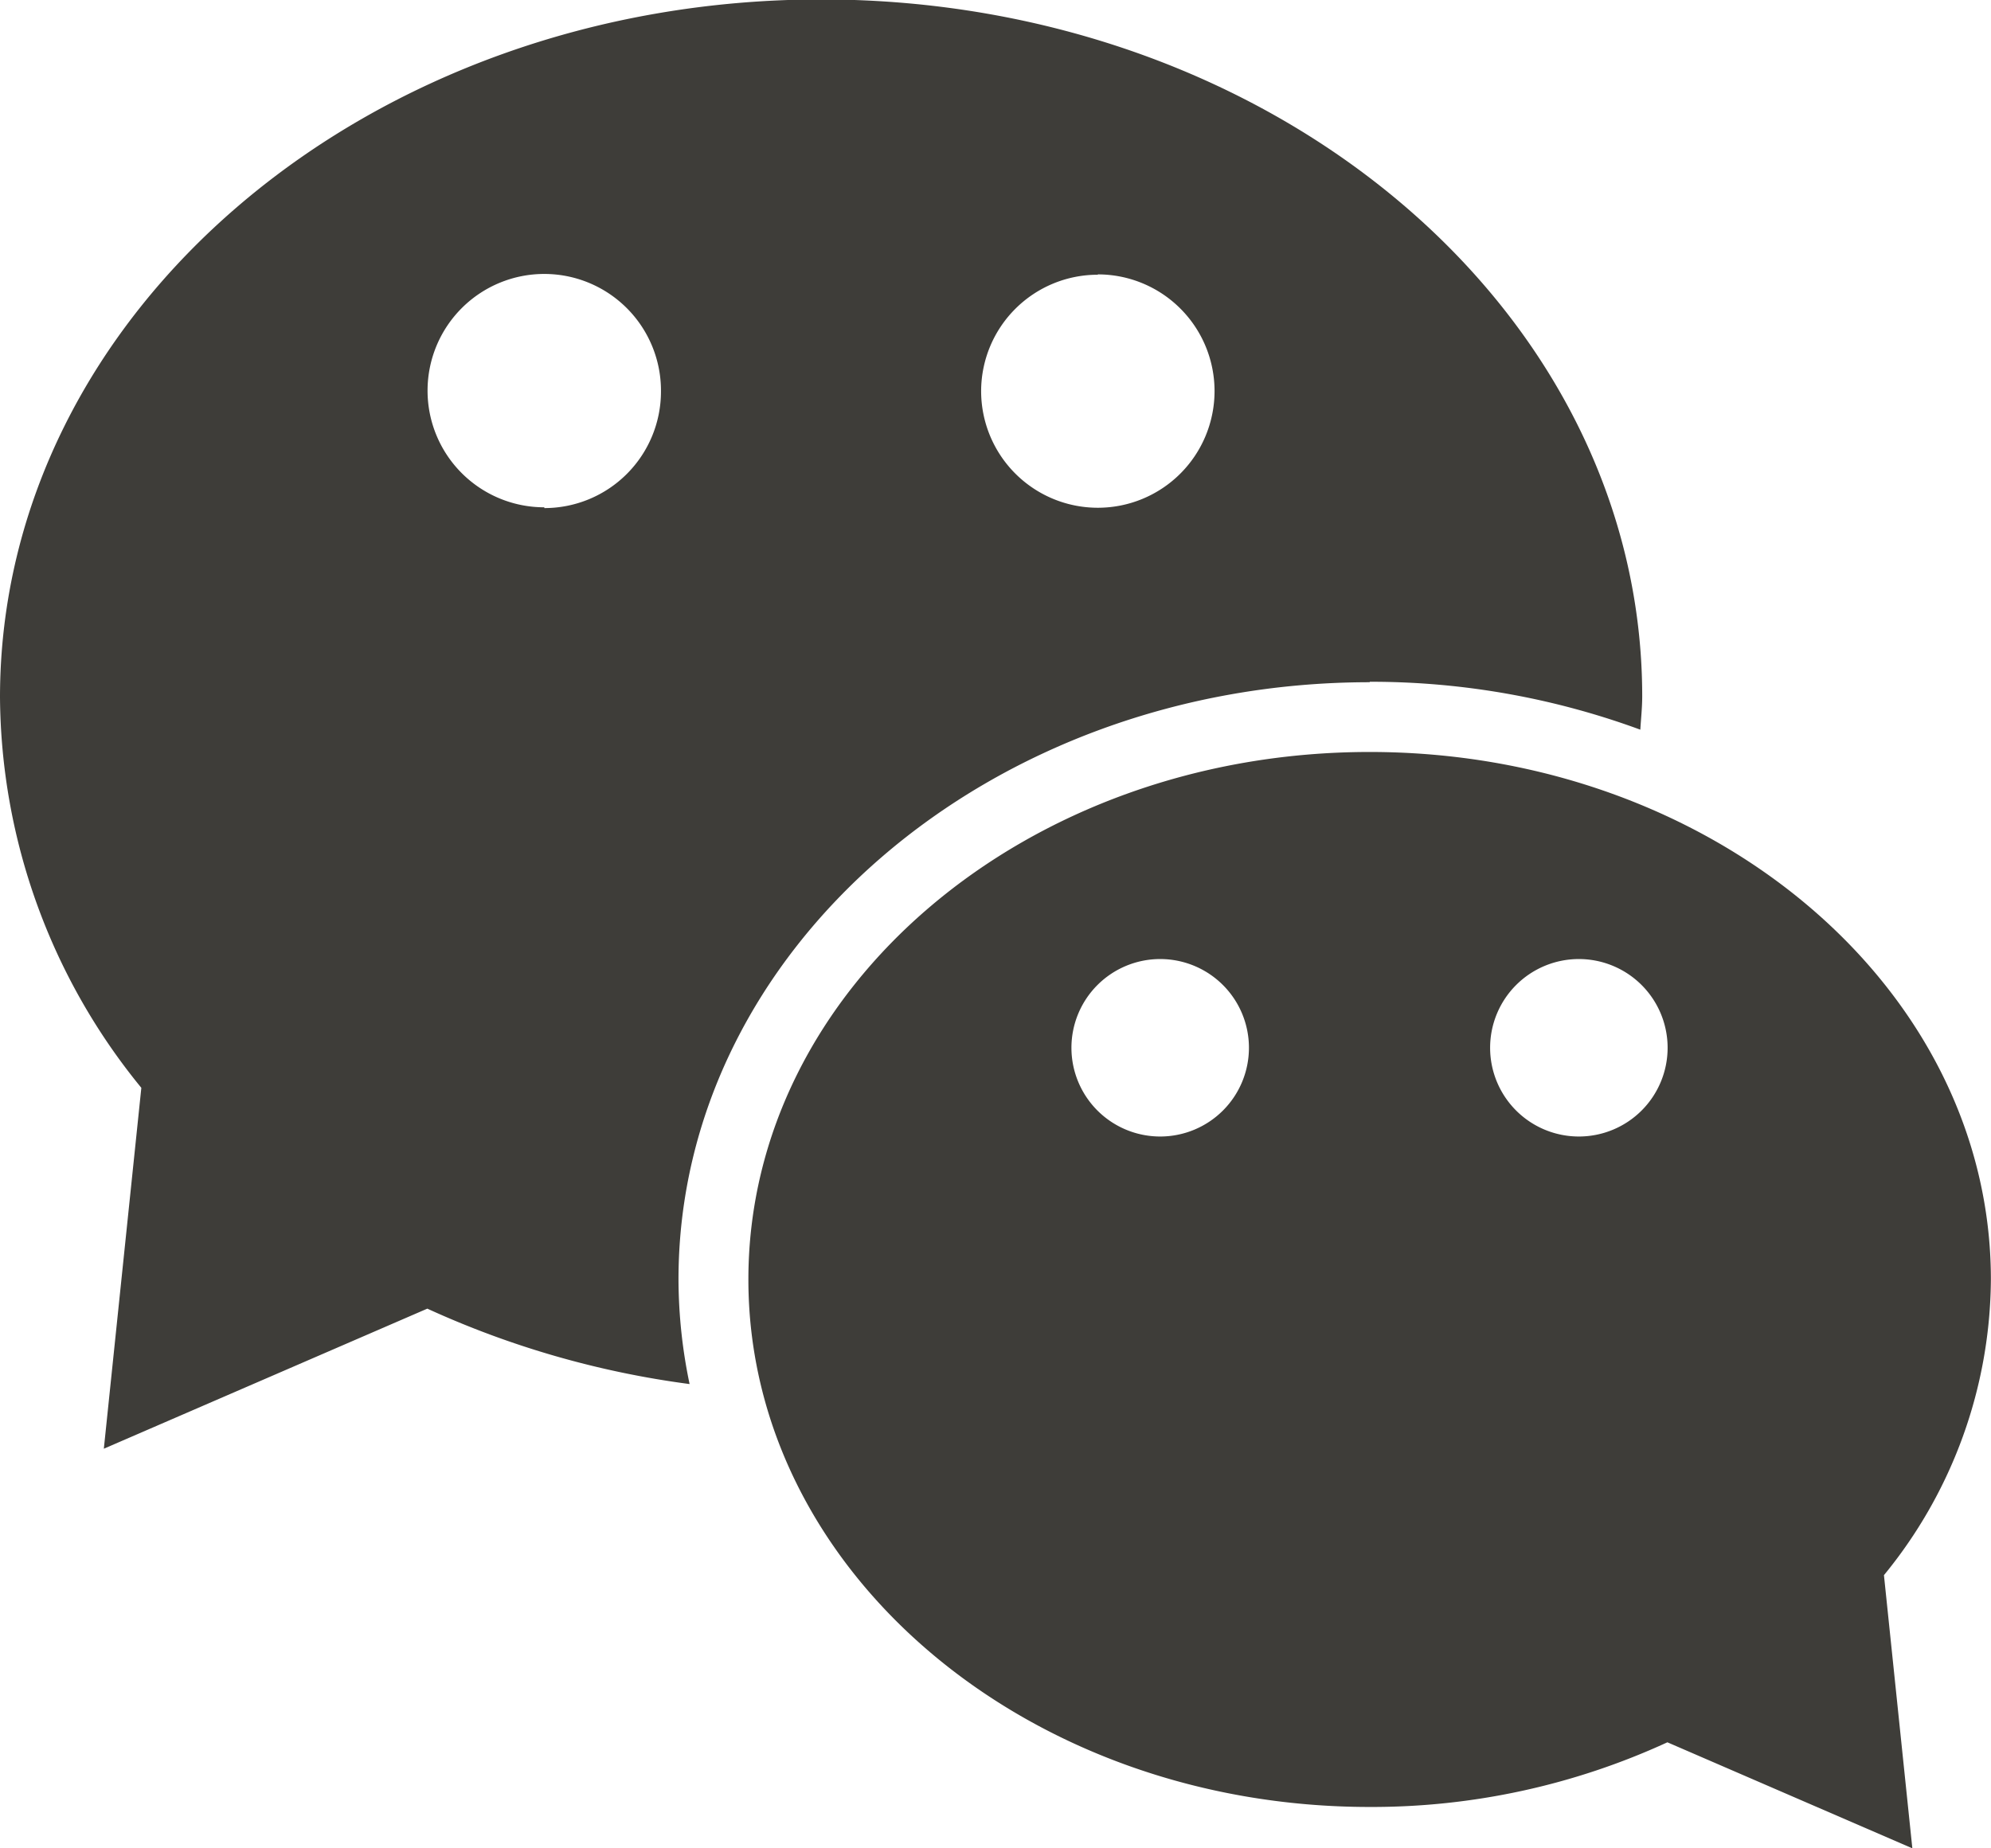 <svg xmlns="http://www.w3.org/2000/svg" width="17.947" height="16.664" viewBox="0 0 17.947 16.664"><path d="M17.978,48.048c0-2.627-2.508-4.756-5.6-4.756s-5.6,2.129-5.6,4.756,2.508,4.756,5.6,4.756a6.373,6.373,0,0,0,2.684-.583l2.208.956-.256-2.463a4.242,4.242,0,0,0,.964-2.666ZM10.49,46.759a.8.8,0,1,1,.8-.8A.8.8,0,0,1,10.49,46.759Zm3.774,0a.8.8,0,1,1,.8-.8A.8.8,0,0,1,14.264,46.759Zm-1.886-4.1a7.033,7.033,0,0,1,2.44.432c.006-.1.017-.2.017-.3,0-3.471-3.315-6.284-7.4-6.284S.032,39.325.032,42.8A5.614,5.614,0,0,0,1.306,46.32L.968,49.574l2.916-1.263a8.269,8.269,0,0,0,2.364.68,4.649,4.649,0,0,1-.1-.943c0-2.969,2.8-5.385,6.232-5.385Zm-2.45-3.673a1.052,1.052,0,1,1-1.052,1.051A1.051,1.051,0,0,1,9.928,38.989Zm-4.989,2.1A1.052,1.052,0,1,1,5.99,40.041,1.051,1.051,0,0,1,4.938,41.093Z" transform="translate(-0.032 -36.512)" fill="#3e3d39"/></svg>